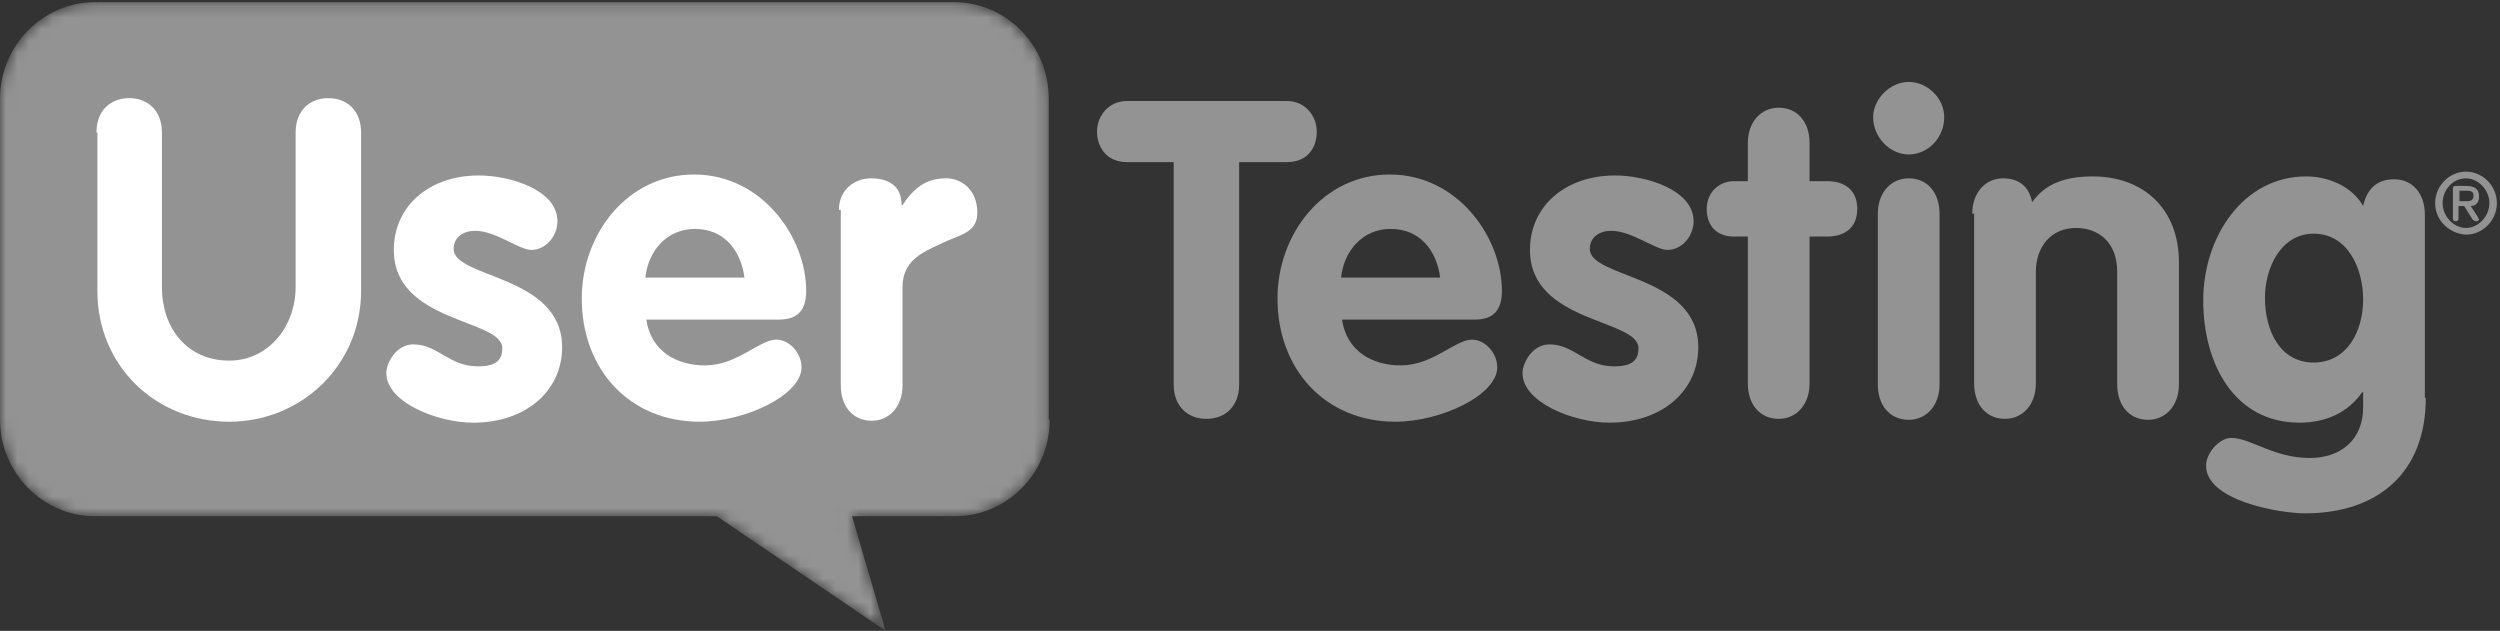 <?xml version="1.0" encoding="UTF-8"?>
<svg width="214px" height="54px" viewBox="0 0 214 54" version="1.1" xmlns="http://www.w3.org/2000/svg" xmlns:xlink="http://www.w3.org/1999/xlink">
    <rect x="0" y="0" width="214" height="54" fill="#333333" stroke="none"/>
    <!-- Generator: Sketch 53.1 (72631) - https://sketchapp.com -->
    <title>Group 29</title>
    <desc>Created with Sketch.</desc>
    <defs>
        <path d="M8.139,0.182 C3.671,0.182 0,3.911 0,8.45 L0,8.45 L0,35.926 C0,40.465 3.671,44.193 8.139,44.193 L8.139,44.193 L61.365,44.193 L75.809,54 L72.936,44.193 L81.714,44.193 C86.183,44.193 89.854,40.546 89.854,35.926 L89.854,35.926 L89.774,35.926 L89.774,8.45 C89.774,3.911 86.183,0.182 81.634,0.182 L81.634,0.182 L8.139,0.182 Z" id="path-1"></path>
    </defs>
    <g id="Page-1" stroke="none" stroke-width="1" fill="none" fill-rule="evenodd">
        <g id="Group-29">
            <g id="Group-3">
                <mask id="mask-2" fill="white">
                    <use xlink:href="#path-1"></use>
                </mask>
                <g id="Clip-2"></g>
                <path d="M8.139,0.182 C3.671,0.182 0,3.911 0,8.45 L0,8.45 L0,35.926 C0,40.465 3.671,44.193 8.139,44.193 L8.139,44.193 L61.365,44.193 L75.809,54 L72.936,44.193 L81.714,44.193 C86.183,44.193 89.854,40.546 89.854,35.926 L89.854,35.926 L89.774,35.926 L89.774,8.45 C89.774,3.911 86.183,0.182 81.634,0.182 L81.634,0.182 L8.139,0.182 Z" id="Fill-1" fill="#939393" mask="url(#mask-2)"></path>
            </g>
            <g id="Group-28" transform="translate(8, 7)">
                <path d="M0.256,4.343 C0.256,2.464 1.457,1.402 3.058,1.402 C4.658,1.402 5.859,2.464 5.859,4.343 L5.859,17.578 C5.859,21.092 8.02,23.869 11.622,23.869 C14.984,23.869 17.306,20.928 17.306,17.578 L17.306,4.343 C17.306,2.464 18.506,1.402 20.107,1.402 C21.708,1.402 22.909,2.464 22.909,4.343 L22.909,17.905 C22.909,24.278 17.786,29.098 11.622,29.098 C5.379,29.098 0.336,24.36 0.336,17.905 L0.336,4.343 L0.256,4.343 Z" id="Fill-4" fill="#FFFFFF"></path>
                <path d="M37.477,14.392 C36.437,14.392 34.435,12.758 32.674,12.758 C31.714,12.758 30.833,13.248 30.833,14.311 C30.833,16.843 40.118,16.516 40.118,22.726 C40.118,26.402 37.077,29.18 32.514,29.18 C29.473,29.18 25.07,27.464 25.07,24.931 C25.07,24.114 25.871,22.48 27.391,22.48 C29.473,22.48 30.433,24.36 32.914,24.36 C34.515,24.36 34.996,23.788 34.996,22.807 C34.996,20.274 25.71,20.683 25.71,14.392 C25.71,10.634 28.752,8.02 32.995,8.02 C35.636,8.02 39.718,9.245 39.718,11.941 C39.718,13.167 38.758,14.392 37.477,14.392" id="Fill-6" fill="#FFFFFF"></path>
                <path d="M55.727,16.761 C55.407,14.392 53.966,12.595 51.485,12.595 C49.084,12.595 47.483,14.474 47.242,16.761 L55.727,16.761 Z M47.323,20.356 C47.723,23.052 49.884,24.278 52.365,24.278 C55.087,24.278 57.008,22.072 58.449,22.072 C59.569,22.072 60.61,23.216 60.61,24.441 C60.61,26.811 55.807,29.098 51.885,29.098 C45.882,29.098 41.799,24.604 41.799,18.559 C41.799,13.003 45.722,7.938 51.405,7.938 C57.248,7.938 61.01,13.33 61.01,17.905 C61.01,19.539 60.29,20.356 58.689,20.356 L47.323,20.356 Z" id="Fill-8" fill="#FFFFFF"></path>
                <path d="M63.812,10.961 C63.812,9.163 65.252,8.265 66.533,8.265 C67.974,8.265 69.175,8.836 69.175,10.552 L69.255,10.552 C70.295,9 71.336,8.265 73.017,8.265 C74.298,8.265 75.658,9.245 75.658,11.206 C75.658,13.003 74.057,13.085 72.457,13.902 C70.856,14.637 69.255,15.373 69.255,17.578 L69.255,25.993 C69.255,27.791 68.134,29.016 66.614,29.016 C65.012,29.016 63.972,27.791 63.972,25.993 L63.972,10.961 L63.812,10.961 Z" id="Fill-10" fill="#FFFFFF"></path>
                <path d="M92.548,6.876 L88.466,6.876 C86.705,6.876 85.904,5.569 85.904,4.261 C85.904,2.954 86.865,1.647 88.466,1.647 L102.154,1.647 C103.754,1.647 104.715,2.954 104.715,4.261 C104.715,5.569 103.994,6.876 102.154,6.876 L98.071,6.876 L98.071,25.912 C98.071,27.791 96.87,28.853 95.269,28.853 C93.669,28.853 92.468,27.791 92.468,25.912 L92.468,6.876 L92.548,6.876 Z" id="Fill-12" fill="#939393"></path>
                <path d="M115.281,16.761 C114.96,14.392 113.52,12.595 111.038,12.595 C108.637,12.595 107.036,14.474 106.796,16.761 L115.281,16.761 Z M106.876,20.356 C107.276,23.052 109.437,24.278 111.919,24.278 C114.64,24.278 116.562,22.072 118.002,22.072 C119.123,22.072 120.164,23.216 120.164,24.441 C120.164,26.811 115.36,29.098 111.439,29.098 C105.435,29.098 101.353,24.604 101.353,18.559 C101.353,13.003 105.275,7.938 110.959,7.938 C116.801,7.938 120.563,13.33 120.563,17.905 C120.563,19.539 119.843,20.356 118.242,20.356 L106.876,20.356 Z" id="Fill-14" fill="#939393"></path>
                <path d="M134.732,14.392 C133.691,14.392 131.69,12.758 129.929,12.758 C128.969,12.758 128.088,13.248 128.088,14.311 C128.088,16.843 137.373,16.516 137.373,22.726 C137.373,26.402 134.332,29.18 129.769,29.18 C126.727,29.18 122.325,27.464 122.325,24.931 C122.325,24.114 123.125,22.48 124.646,22.48 C126.727,22.48 127.688,24.36 130.169,24.36 C131.77,24.36 132.25,23.788 132.25,22.807 C132.25,20.274 122.965,20.683 122.965,14.392 C122.965,10.634 126.007,8.02 130.249,8.02 C132.891,8.02 136.973,9.245 136.973,11.941 C136.973,13.167 136.012,14.392 134.732,14.392" id="Fill-16" fill="#939393"></path>
                <path d="M141.615,13.248 L140.415,13.248 C138.974,13.248 138.094,12.35 138.094,10.879 C138.094,9.49 139.134,8.51 140.415,8.51 L141.615,8.51 L141.615,5.242 C141.615,3.444 142.736,2.219 144.257,2.219 C145.858,2.219 146.898,3.444 146.898,5.242 L146.898,8.51 L148.419,8.51 C149.78,8.51 150.981,9.163 150.981,10.879 C150.981,12.595 149.78,13.248 148.419,13.248 L146.898,13.248 L146.898,25.83 C146.898,27.628 145.778,28.853 144.257,28.853 C142.656,28.853 141.615,27.628 141.615,25.83 L141.615,13.248 Z" id="Fill-18" fill="#939393"></path>
                <path d="M152.742,11.288 C152.742,9.49 153.863,8.265 155.383,8.265 C156.984,8.265 158.025,9.49 158.025,11.288 L158.025,25.912 C158.025,27.709 156.904,28.935 155.383,28.935 C153.782,28.935 152.742,27.709 152.742,25.912 L152.742,11.288 Z M158.425,3.036 C158.425,4.751 157.064,6.222 155.383,6.222 C153.782,6.222 152.342,4.751 152.342,3.036 C152.342,1.484 153.782,0.013 155.383,0.013 C156.984,0.013 158.425,1.402 158.425,3.036 L158.425,3.036 Z" id="Fill-20" fill="#939393"></path>
                <path d="M160.826,11.288 C160.826,9.49 161.947,8.265 163.468,8.265 C164.828,8.265 165.709,9 165.949,10.307 C166.99,8.837 168.59,8.101 171.152,8.101 C175.394,8.101 178.516,10.797 178.516,15.454 L178.516,25.912 C178.516,27.709 177.395,28.935 175.875,28.935 C174.274,28.935 173.233,27.709 173.233,25.912 L173.233,16.271 C173.233,13.739 171.632,12.513 169.711,12.513 C167.55,12.513 166.269,14.147 166.269,16.271 L166.269,25.83 C166.269,27.628 165.149,28.853 163.628,28.853 C162.027,28.853 160.987,27.628 160.987,25.83 L160.987,11.288 L160.826,11.288 Z" id="Fill-22" fill="#939393"></path>
                <path d="M190.043,13.003 C187.241,13.003 185.881,15.944 185.881,18.477 C185.881,21.418 187.241,24.032 190.043,24.032 C192.924,24.032 194.285,21.336 194.285,18.64 C194.285,16.026 193.004,13.003 190.043,13.003 L190.043,13.003 Z M199.648,27.056 C199.648,33.592 195.406,36.942 189.322,36.942 C187.161,36.942 180.838,35.879 180.838,32.856 C180.838,31.794 181.958,30.487 182.999,30.487 C184.679,30.487 186.601,32.203 189.722,32.203 C192.364,32.203 194.285,30.651 194.285,27.873 L194.285,26.566 L194.205,26.566 C193.085,28.199 191.243,29.18 188.842,29.18 C183.239,29.18 180.597,24.114 180.597,18.722 C180.597,13.248 184.039,8.101 189.402,8.101 C191.243,8.101 193.324,8.918 194.285,10.634 C194.605,9.163 195.486,8.346 196.926,8.346 C198.527,8.346 199.568,9.572 199.568,11.369 L199.568,27.056 L199.648,27.056 Z" id="Fill-24" fill="#939393"></path>
                <path d="M203.01,10.225 C203.41,10.225 203.73,10.225 203.73,9.735 C203.73,9.327 203.41,9.327 203.09,9.327 L202.53,9.327 L202.53,10.225 L203.01,10.225 Z M202.45,10.634 L202.45,11.696 C202.45,11.859 202.37,11.941 202.209,11.941 C202.049,11.941 201.97,11.859 201.97,11.696 L201.97,9.082 C201.97,9 202.049,8.918 202.13,8.918 L203.09,8.918 C203.811,8.918 204.21,9.163 204.21,9.817 C204.21,10.389 203.89,10.634 203.49,10.634 L204.131,11.614 C204.131,11.696 204.21,11.778 204.21,11.778 C204.21,11.859 204.05,11.941 203.971,11.941 C203.811,11.941 203.73,11.859 203.65,11.778 L202.93,10.634 L202.45,10.634 Z M205.091,10.389 C205.091,9.245 204.131,8.265 203.09,8.265 C201.97,8.265 201.089,9.245 201.089,10.389 C201.089,11.533 202.049,12.513 203.09,12.513 C204.131,12.513 205.091,11.533 205.091,10.389 L205.091,10.389 Z M200.448,10.389 C200.448,8.918 201.649,7.693 203.09,7.693 C204.531,7.693 205.732,8.918 205.732,10.389 C205.732,11.859 204.531,13.085 203.09,13.085 C201.649,13.003 200.448,11.859 200.448,10.389 L200.448,10.389 Z" id="Fill-26" fill="#939393"></path>
            </g>
        </g>
    </g>
</svg>